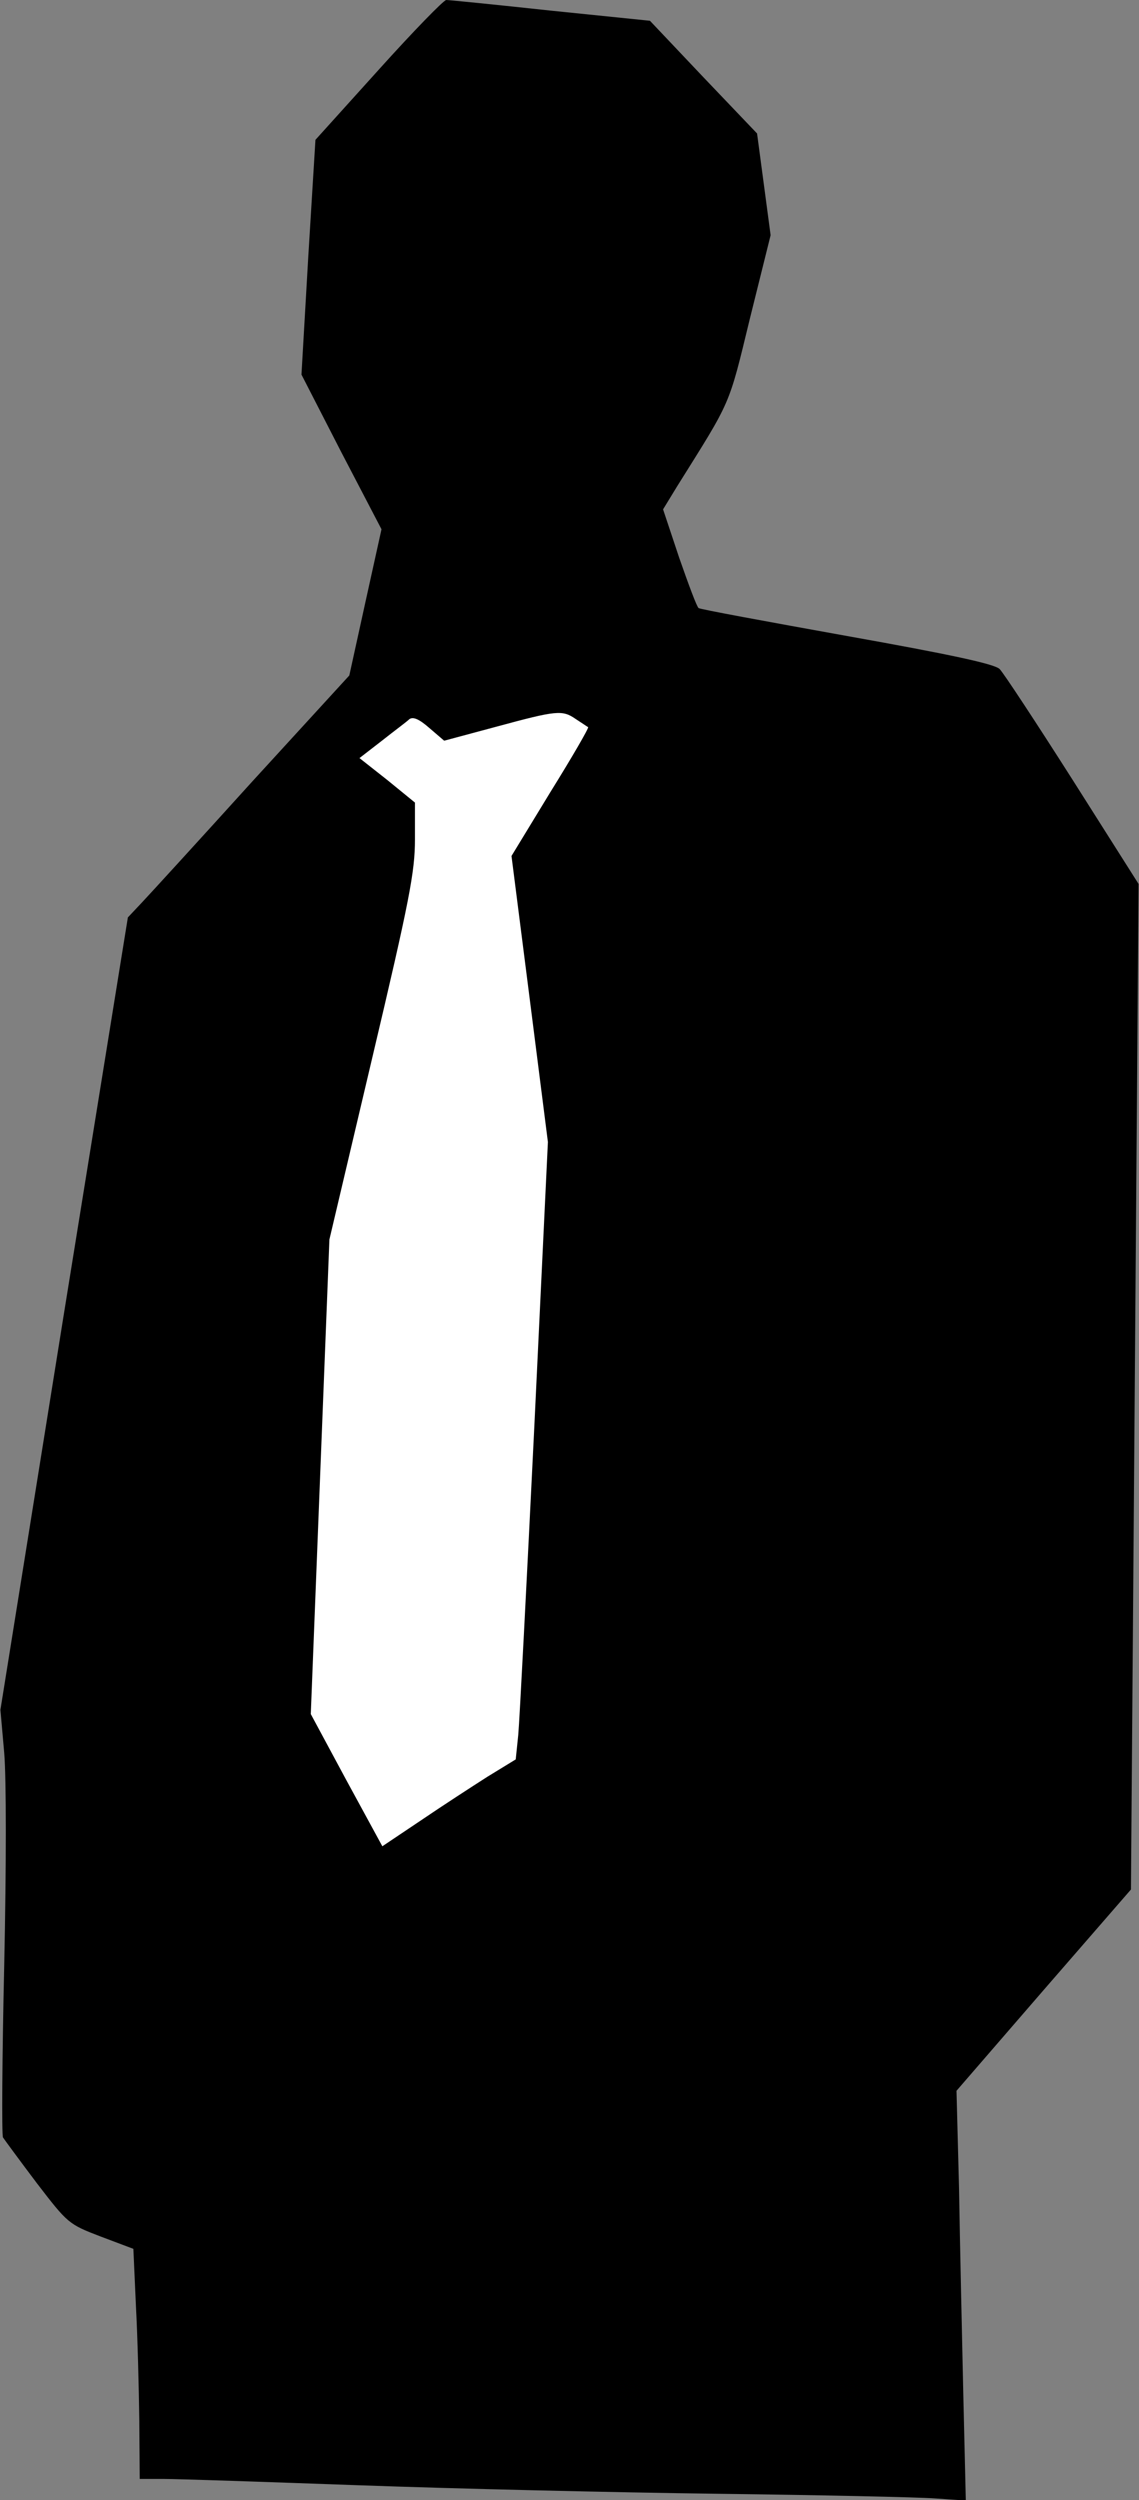 <?xml version="1.0" standalone="no"?>
<!DOCTYPE svg PUBLIC "-//W3C//DTD SVG 20010904//EN"
 "http://www.w3.org/TR/2001/REC-SVG-20010904/DTD/svg10.dtd">
<svg version="1.0" xmlns="http://www.w3.org/2000/svg"
 width="269pt" height="590pt" viewBox="0 0 269 590"
 preserveAspectRatio="xMidYMid meet">
<rect x="0" y="0" width="269" height="590" fill="#808080" stroke="none"/>
<g transform="translate(0,590) scale(0.1,-0.1)"
fill="#000000" stroke="none">
<path fill="#000000" stroke="none" d="M894 5735 l-149 -165 -17 -277 -16
-277 94 -183 95 -182 -38 -172 -38 -173 -229 -250 c-125 -138 -243 -267 -261
-286 l-33 -35 -151 -935 -150 -935 9 -102 c5 -61 5 -265 0 -500 -5 -218 -6
-401 -3 -407 4 -6 40 -55 80 -108 73 -95 75 -97 151 -126 l77 -29 6 -134 c4
-74 7 -196 8 -271 l1 -138 58 0 c31 0 239 -7 462 -15 223 -8 603 -17 845 -20
242 -3 473 -8 513 -11 l73 -5 -6 253 c-3 139 -8 357 -10 483 l-6 231 206 238
206 237 9 1187 9 1186 -156 246 c-86 135 -163 252 -172 261 -11 12 -119 35
-360 78 -189 34 -347 63 -351 66 -4 2 -24 56 -46 119 l-38 114 33 54 c129 206
121 186 172 396 l49 197 -16 120 -16 120 -127 133 -126 133 -235 24 c-129 14
-240 25 -246 25 -6 0 -78 -74 -160 -165z"/>
<path fill="#ffffff" stroke="none" d="M1360 4203 c14 -9 27 -18 29 -19 2 -2
-38 -71 -89 -153 l-92 -151 43 -337 43 -338 -32 -670 c-18 -368 -35 -696 -38
-729 l-6 -58 -67 -41 c-36 -23 -107 -69 -157 -103 l-91 -61 -85 156 -84 156
22 560 22 560 101 428 c88 372 101 439 101 516 l0 87 -65 53 -66 52 53 41 c29
23 59 45 65 51 9 6 23 0 47 -21 l35 -30 123 33 c144 39 156 40 188 18z"/>
</g>
</svg>
